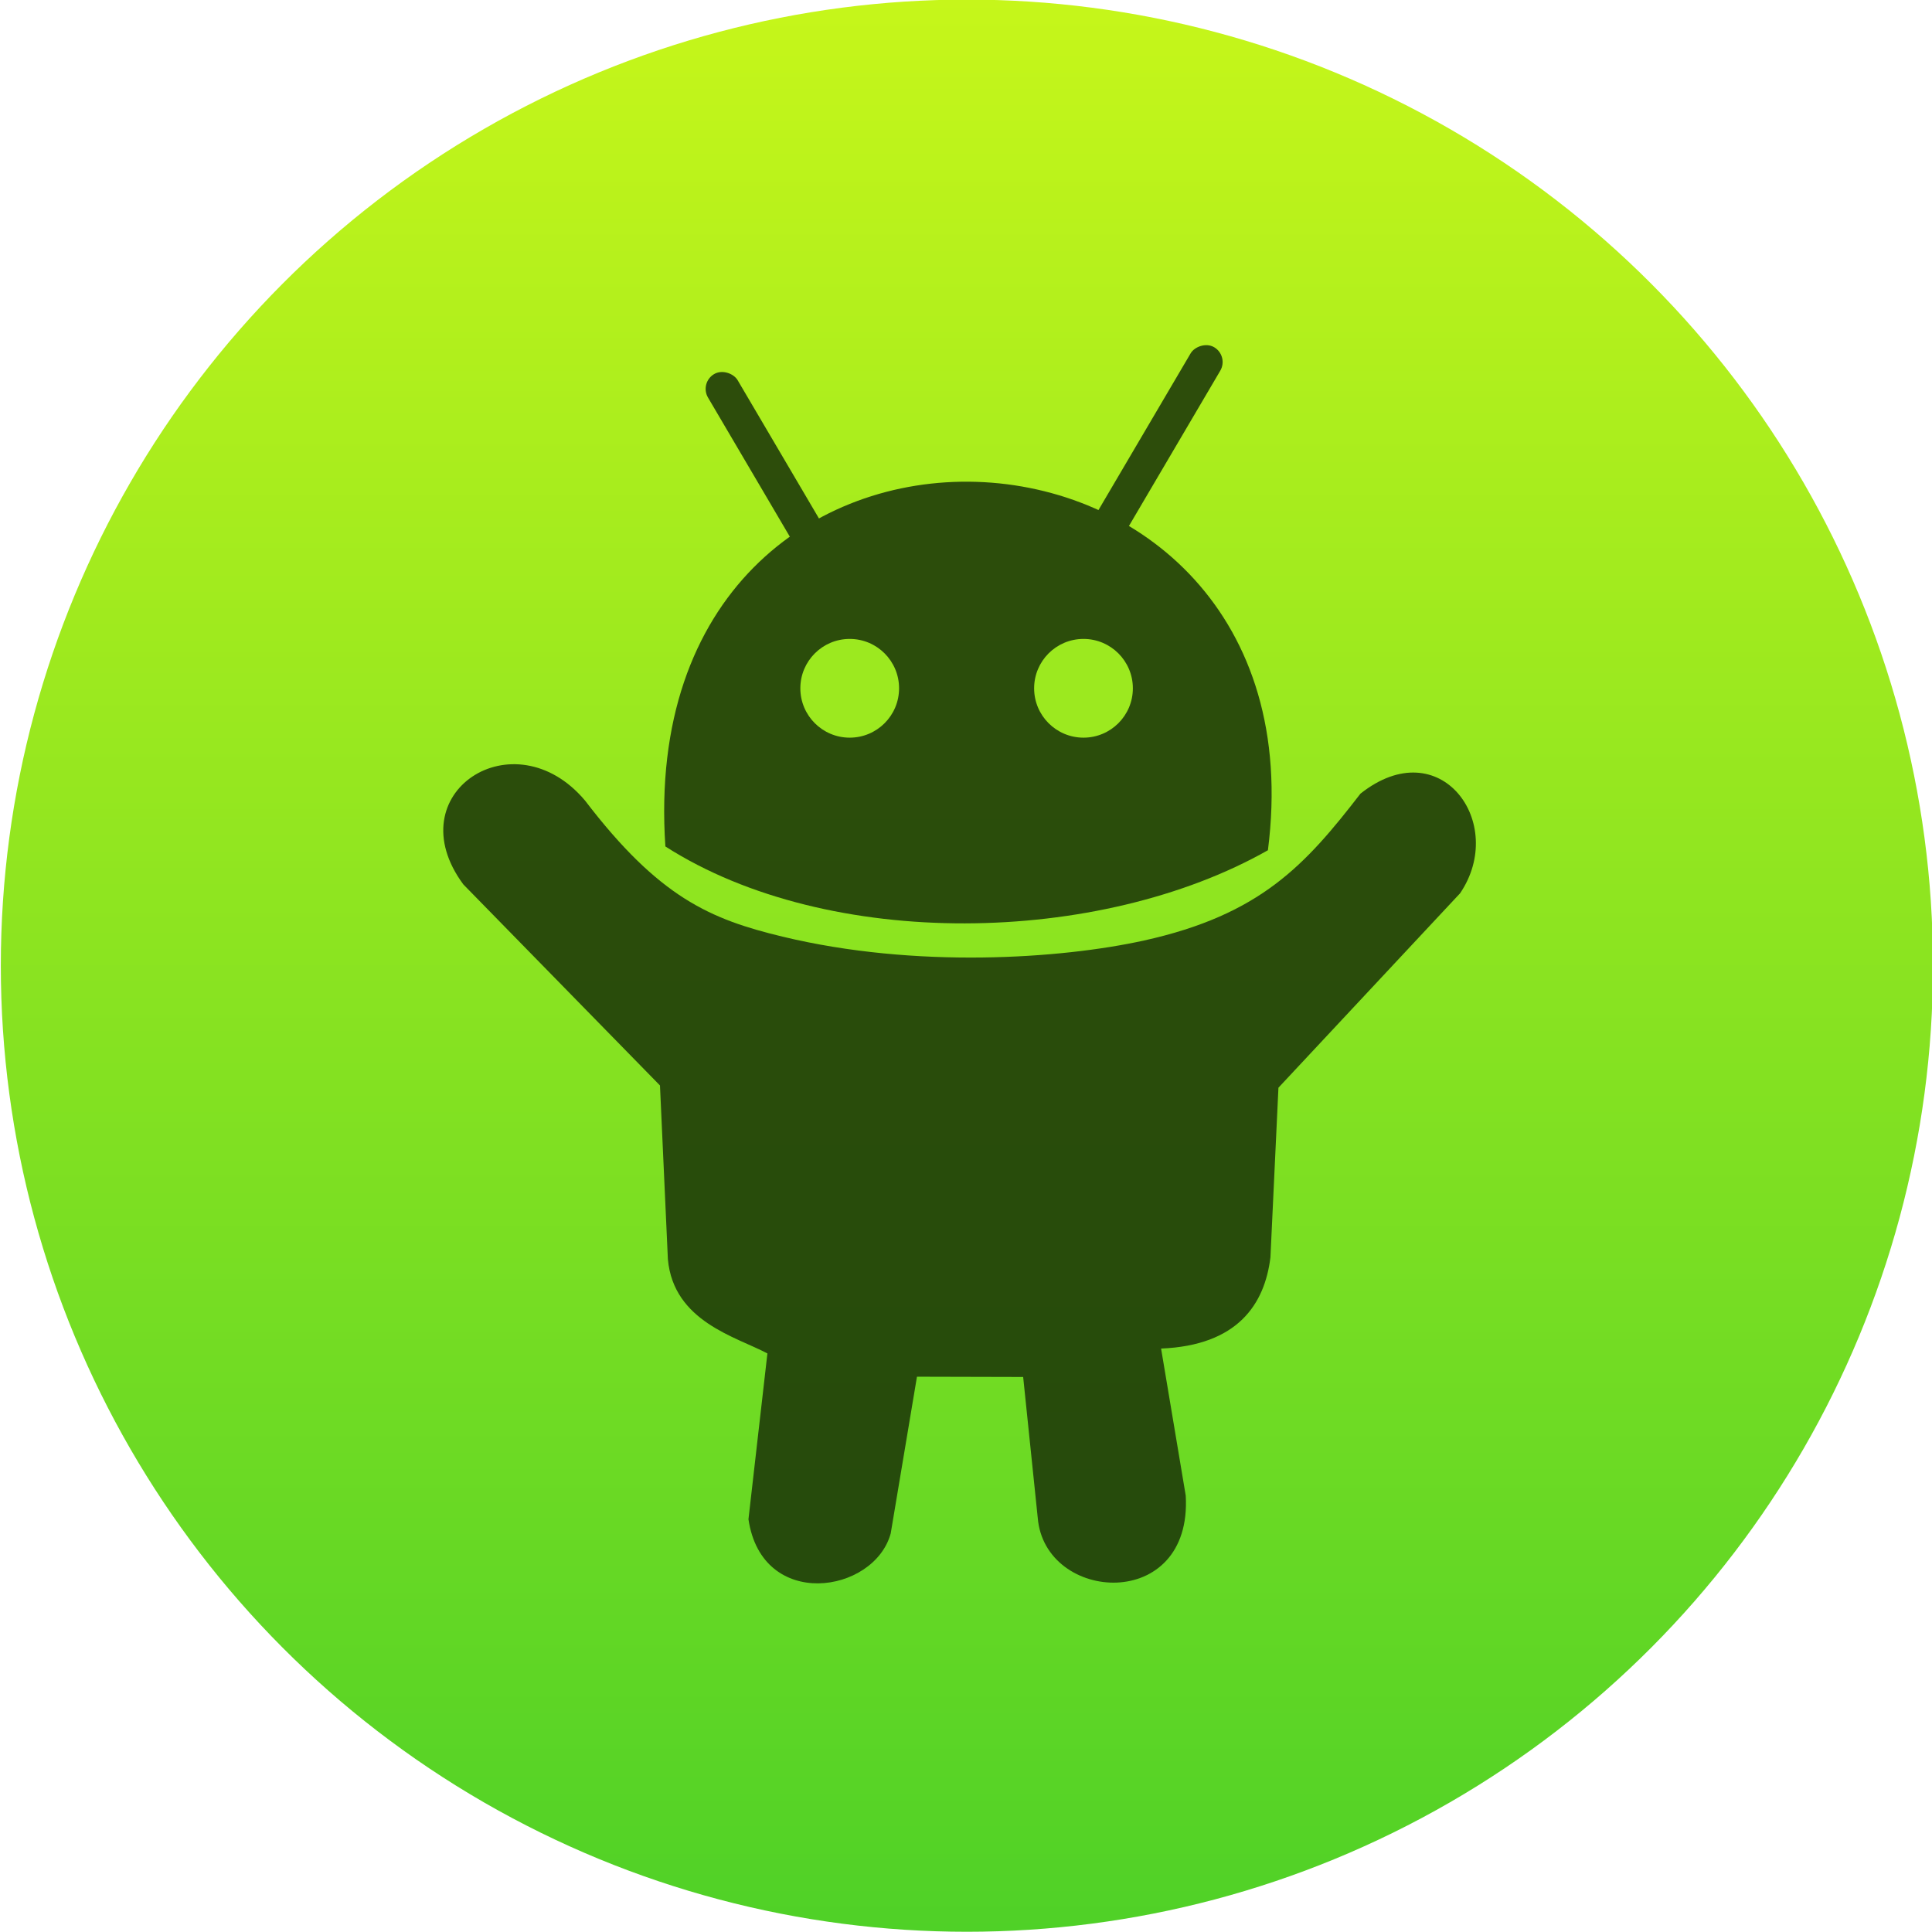 <svg viewBox="0 0 48 48" xmlns="http://www.w3.org/2000/svg" xmlns:xlink="http://www.w3.org/1999/xlink"><defs><linearGradient id="a" x2="0" y1="545.9" y2="501.1" gradientUnits="userSpaceOnUse"><stop stop-color="#4fd127" offset="0"/><stop stop-color="#c6f61a" offset="1"/></linearGradient></defs><circle transform="matrix(1.072 0 0 1.072 -473.6 -537.2)" cx="464.2" cy="523.5" r="22.39" fill="url(#a)"/><g transform="matrix(2.234 0 0 2.234 -672.2 -1159)" opacity=".9"><path d="m309.43 533.85l-.211 1.846c.15 1.021 1.399.828 1.582.158l.292-1.743 1.181.003.162 1.565c.077.949 1.722 1.057 1.646-.246l-.274-1.635c.851-.035 1.152-.492 1.216-1.014l.089-1.887 2.02-2.162c.528-.777-.218-1.814-1.108-1.108-.611.791-1.11 1.346-2.407 1.633-.926.204-2.54.314-4.02-.043-.801-.193-1.371-.433-2.196-1.513-.791-.94-2.103-.081-1.354.932l2.187 2.236.088 1.933c.063.694.762.863 1.104 1.046" fill="#1f3c09" fill-rule="evenodd" opacity="1"/><g transform="matrix(1 0 0 1 -.055 .055)"><g transform="translate(16.83 2.279)" fill="#1f3c09"><path d="m291.52 525.88c1.82 1.165 4.832 1.102 6.701.042.672-5.247-7.079-5.664-6.701-.042" fill-rule="evenodd" opacity="1"/><rect transform="matrix(.862 -.507 .507 .862 0 0)" x="-12.39" y="596.8" width=".382" height="2.672" rx=".191" opacity="1"/><rect transform="matrix(-.862 -.507 -.507 .862 0 0)" x="-520.5" y="297.6" width=".382" height="2.672" rx=".191" opacity="1"/></g><g fill="#9ce91f"><circle cx="310.4" cy="526.4" r=".549" opacity="1"/><circle cx="313" cy="526.4" r=".549" opacity="1"/></g></g></g></svg>
